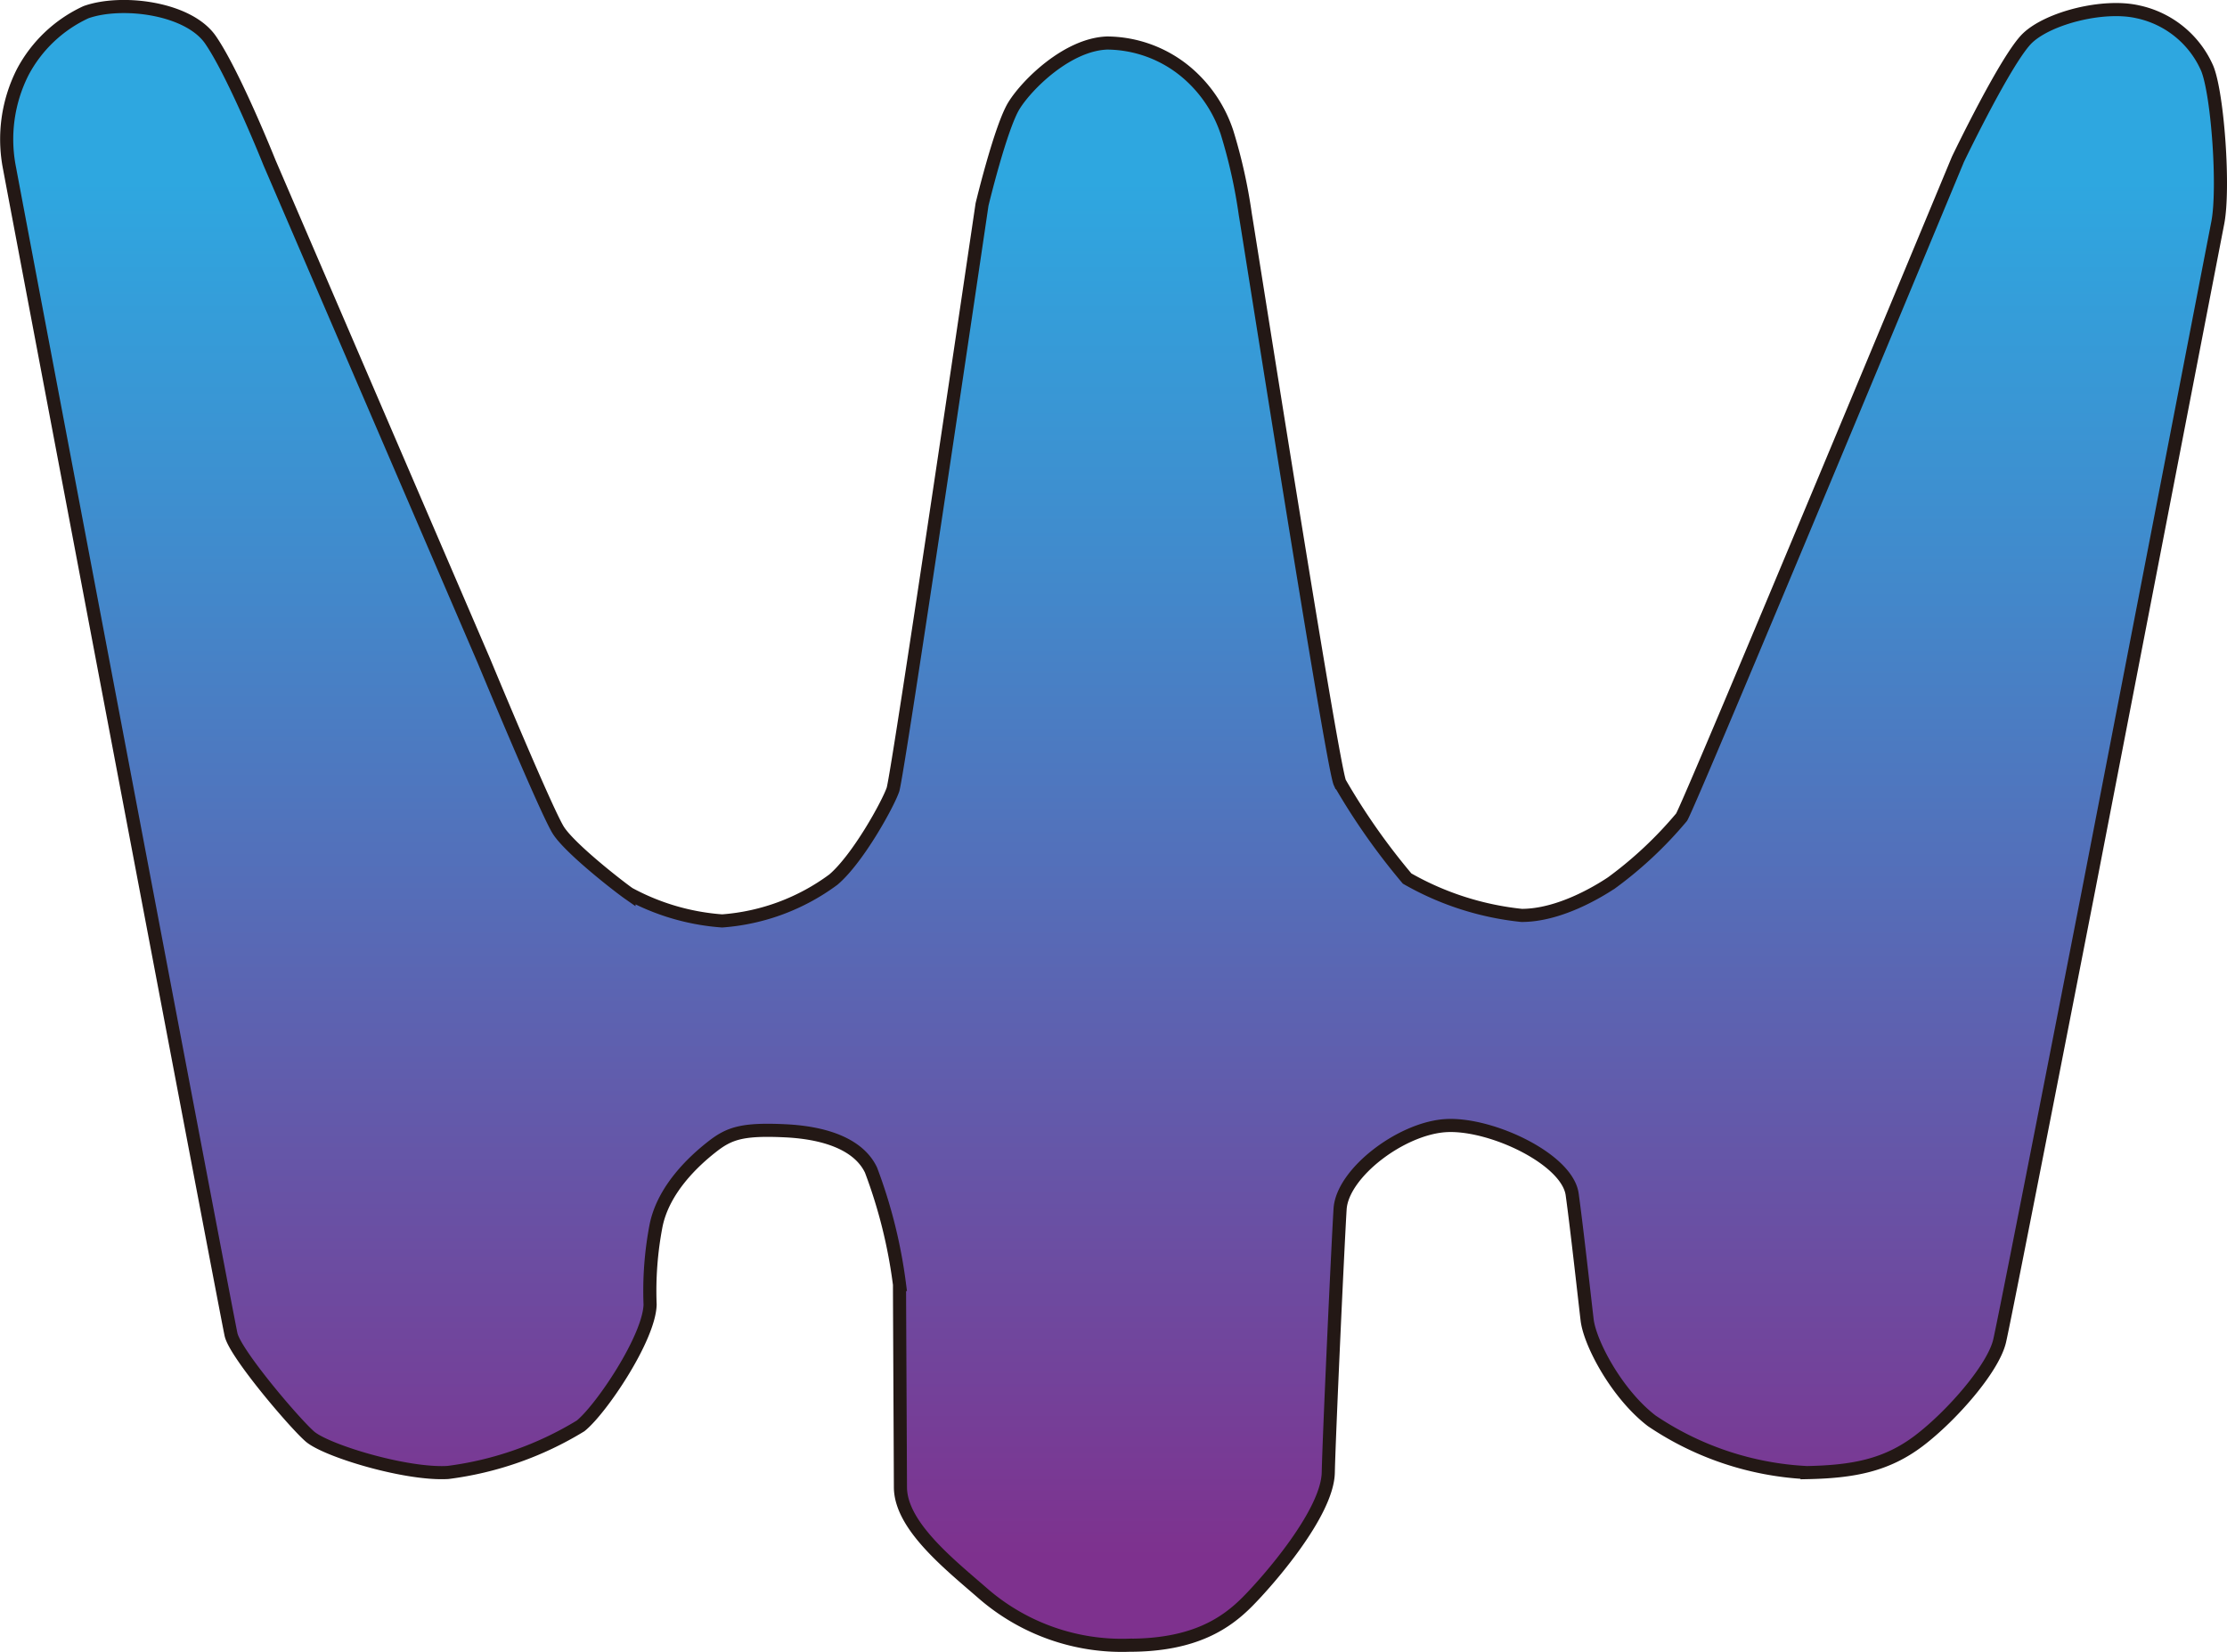 <svg id="trident" xmlns="http://www.w3.org/2000/svg" xmlns:xlink="http://www.w3.org/1999/xlink" viewBox="0 0 169.74 125.97"><defs><style>.cls-1{stroke:#231815;stroke-miterlimit:10;fill:url(#未命名的渐变_31);}</style><linearGradient id="未命名的渐变_31" x1="208.76" y1="51.91" x2="208.76" y2="156.94" gradientTransform="translate(-121.28 -36.22)" gradientUnits="userSpaceOnUse"><stop offset="0" stop-color="#2ea7e0"/><stop offset="0.28" stop-color="#418acc"/><stop offset="0.87" stop-color="#73429a"/><stop offset="1" stop-color="#7e318e"/></linearGradient></defs><title>trident-ico</title><path class="cls-1" d="M3.34,14.78a11.34,11.34,0,0,1,1-7.34A10.38,10.38,0,0,1,9.16,2.87C11.88,1.9,17,2.54,18.67,5c1.81,2.65,4.48,9.34,4.48,9.34l16.35,38s4.78,11.53,5.68,12.92,4.54,4.23,5.37,4.81a17.51,17.51,0,0,0,7.1,2.08A16.24,16.24,0,0,0,66.13,69c1.87-1.59,4.16-5.75,4.54-6.86s6.79-44.61,6.79-44.61,1.42-5.91,2.44-7.55S84,5.32,87,5.22a9.49,9.49,0,0,1,6,2.2,10.17,10.17,0,0,1,3.14,4.64,40.41,40.41,0,0,1,1.39,6.25c0.12,0.62,6.61,42,7.2,43.3a50.33,50.33,0,0,0,5.13,7.31,22.17,22.17,0,0,0,8.73,2.81c2.84,0,5.78-1.77,6.86-2.49a30.2,30.2,0,0,0,5.33-5c0.73-1.21,21.06-50.15,21.06-50.15s3.7-7.72,5.31-9.25,5.77-2.6,8.4-2a7.46,7.46,0,0,1,5.3,4.33c0.8,2,1.3,9.12.8,11.74l-9.84,50.84s-6.3,32.31-6.79,34.42-3.69,5.75-6.16,7.62-5,2.35-8.52,2.42a23.18,23.18,0,0,1-11.84-3.95c-2.68-2.06-4.71-5.93-4.92-7.69s-0.77-6.89-1.14-9.57-6.09-5.39-9.52-5.25-8,3.6-8.17,6.37-0.83,17-.9,20.09-4.57,8.24-6.16,9.84-4,3.32-9,3.32a16.15,16.15,0,0,1-11.08-3.88c-2.58-2.25-6.36-5.21-6.37-8.17s-0.07-14.2-.07-15.45A38.45,38.45,0,0,0,69,91.15c-0.87-1.84-3.22-2.84-6.55-3s-4.29.21-5.61,1.25-3.67,3.19-4.23,6a26.34,26.34,0,0,0-.45,6c-0.07,2.56-3.74,8-5.3,9.25a25.58,25.58,0,0,1-10.11,3.55c-3.19.19-9.3-1.67-10.53-2.75s-5.68-6.33-6-7.76S3.89,17.76,3.34,14.78Z" transform="translate(-2.61 -1.94)"/></svg>